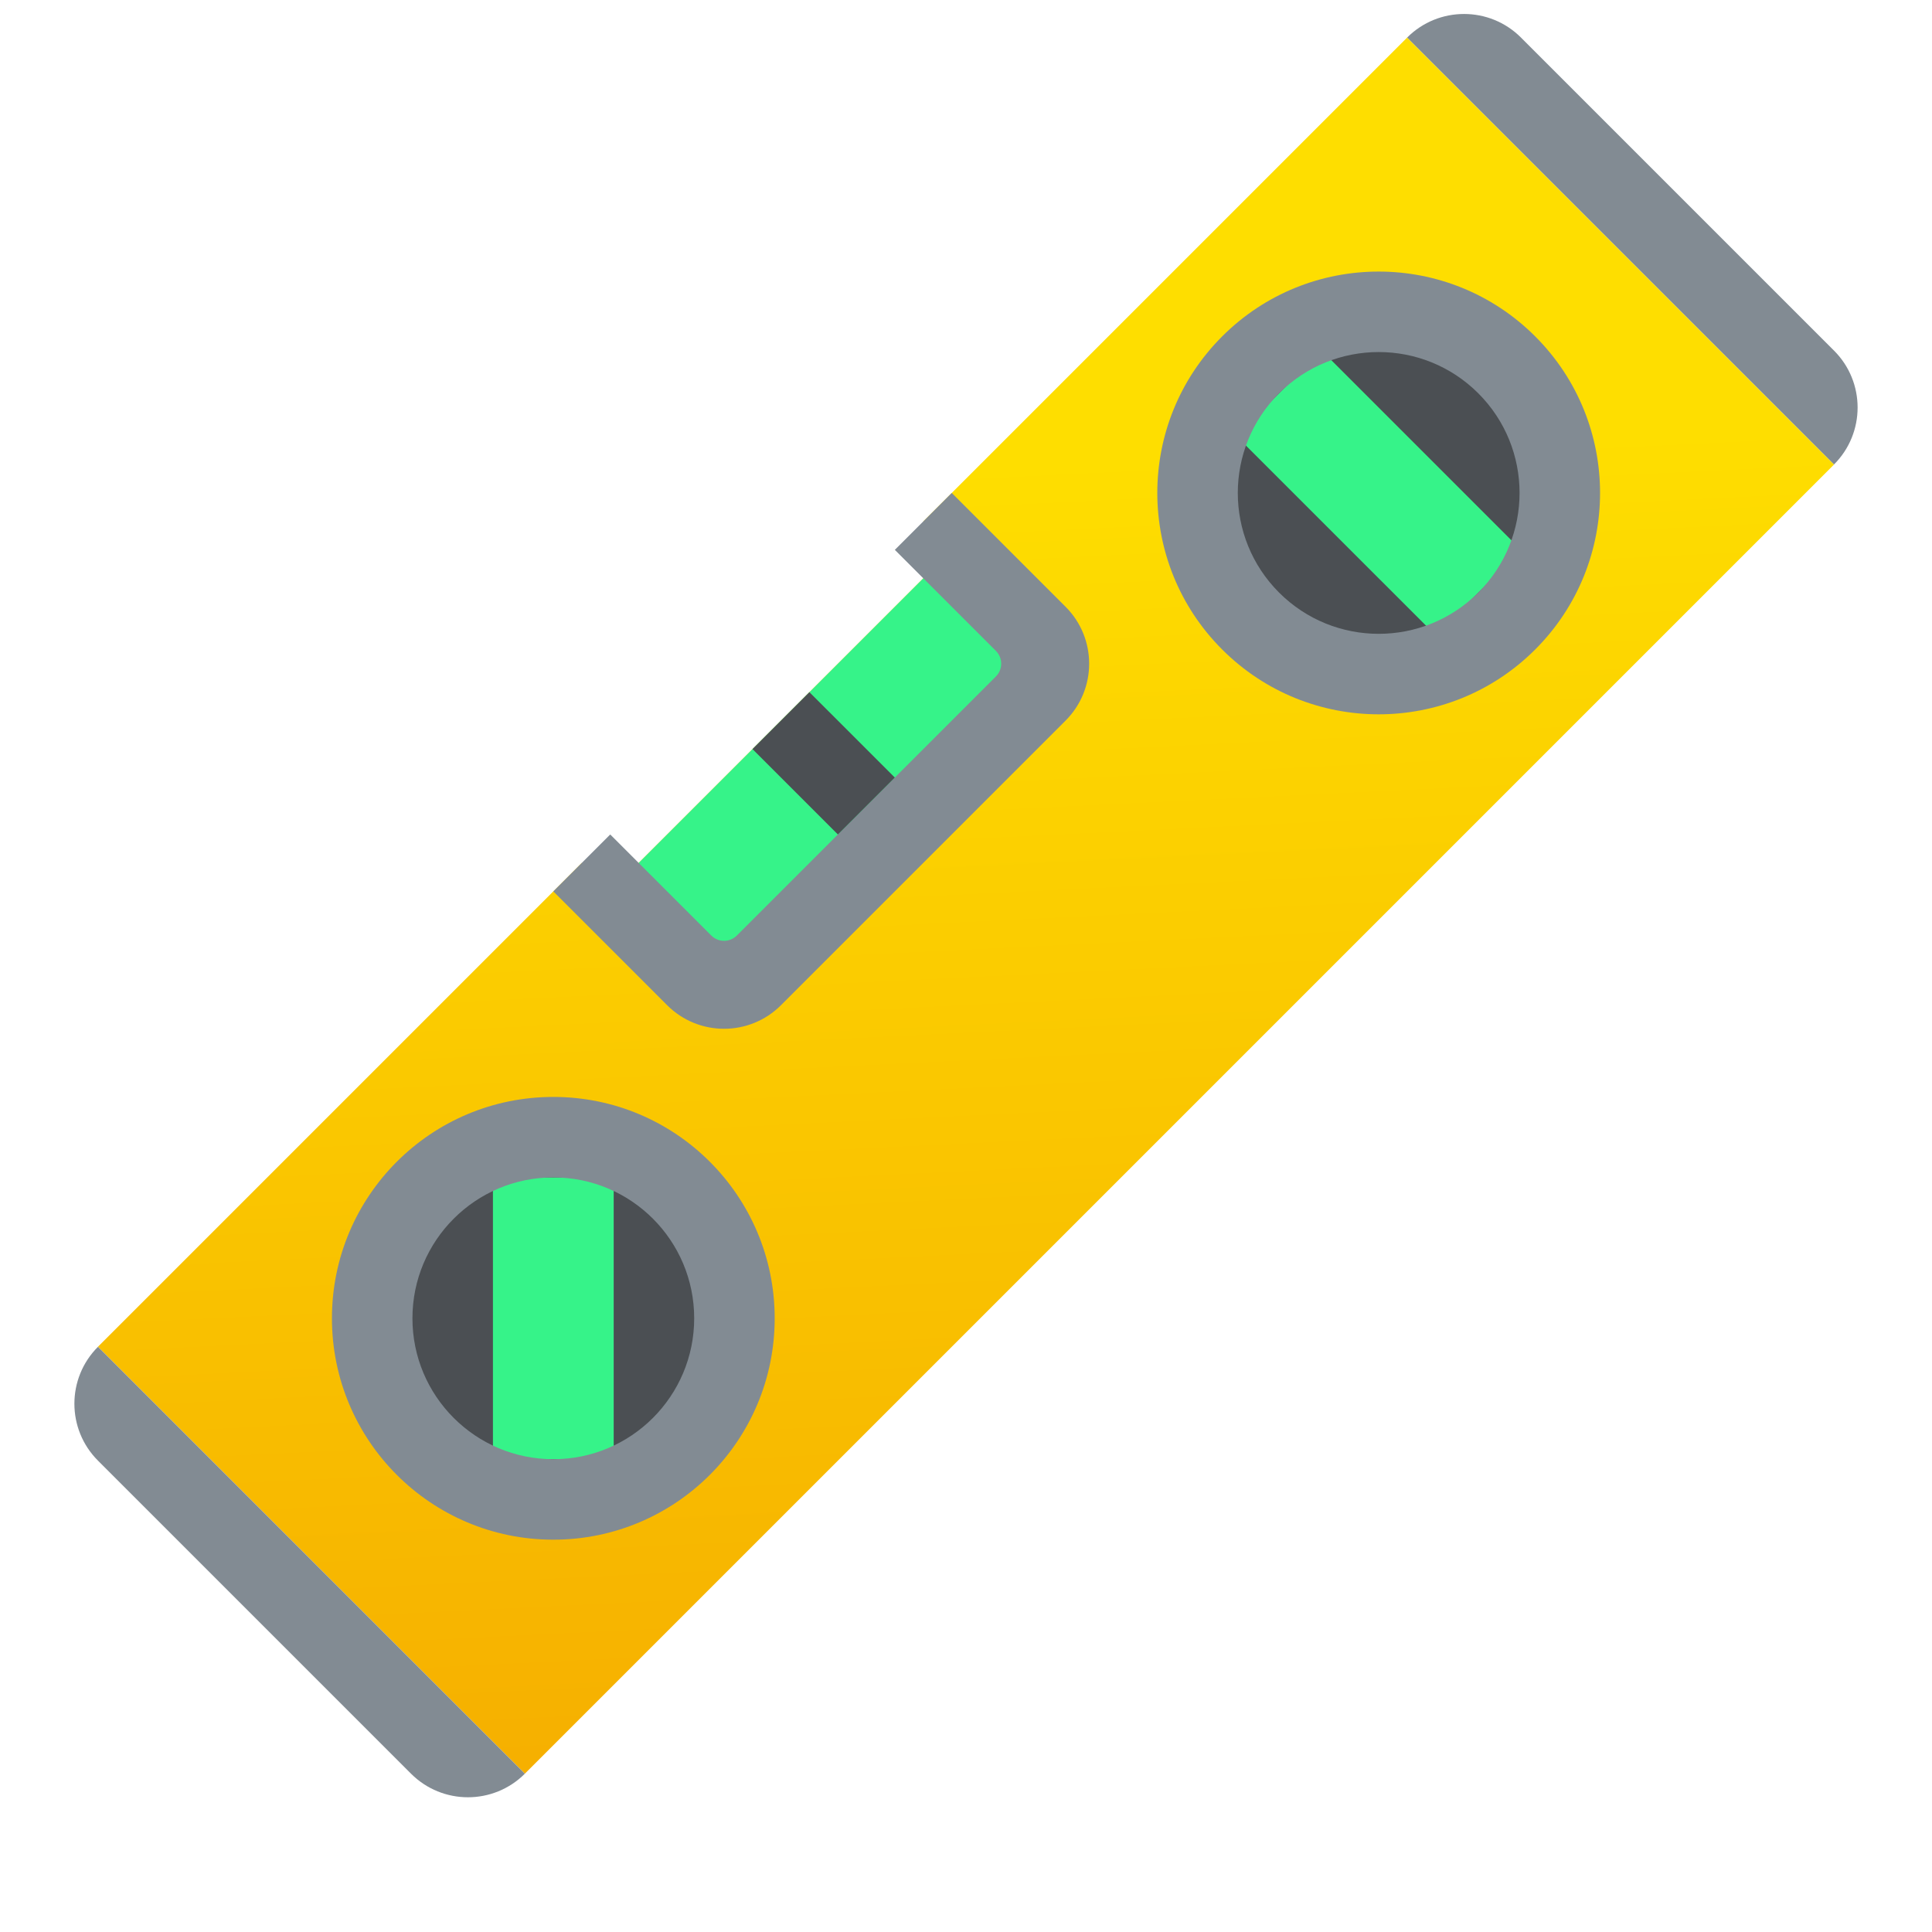 <svg xmlns="http://www.w3.org/2000/svg" viewBox="0 0 48 48"><linearGradient id="sh9shvCz7cOro67Ja6VUra" x1="31.343" x2="7.341" y1="14.408" y2="40.859" gradientTransform="rotate(-45.001 24 22.5)" gradientUnits="userSpaceOnUse"><stop offset="0" stop-color="#fede00"/><stop offset="1" stop-color="#f5aa00"/></linearGradient><polygon fill="url(#sh9shvCz7cOro67Ja6VUra)" points="22.939,12.954 23.646,13.661 15.161,22.146 14.454,21.439 2.433,33.46 13.04,44.067 45.567,11.54 34.96,0.933"/><path fill="#828b93" d="M13.04,44.067L13.04,44.067c-0.781,0.781-2.047,0.781-2.828,0l-7.778-7.778 c-0.781-0.781-0.781-2.047,0-2.828h0L13.04,44.067z"/><path fill="#828b93" d="M34.96,0.933L34.96,0.933c0.781-0.781,2.047-0.781,2.828,0l7.778,7.778 c0.781,0.781,0.781,2.047,0,2.828v0L34.96,0.933z"/><circle cx="13.747" cy="32.753" r="4.5" fill="#4b4f53"/><rect width="3" height="7" x="12.247" y="29.253" fill="#36f389"/><path fill="#828b93" d="M13.747,27.253c-3.038,0-5.5,2.462-5.5,5.5s2.462,5.5,5.5,5.5s5.5-2.462,5.5-5.5 S16.784,27.253,13.747,27.253z M13.747,36.253c-1.933,0-3.5-1.567-3.5-3.5s1.567-3.5,3.5-3.5s3.5,1.567,3.5,3.5 S15.68,36.253,13.747,36.253z"/><circle cx="34.253" cy="12.247" r="4.5" fill="#4b4f53"/><rect width="3" height="7" x="32.753" y="8.747" fill="#36f389" transform="rotate(-45.001 34.253 12.247)"/><path fill="#828b93" d="M30.364,8.358c-2.148,2.148-2.148,5.63,0,7.778s5.63,2.148,7.778,0s2.148-5.63,0-7.778 S32.512,6.21,30.364,8.358z M36.728,14.722c-1.367,1.367-3.583,1.367-4.95,0c-1.367-1.367-1.367-3.583,0-4.95 c1.367-1.367,3.583-1.367,4.95,0C38.095,11.139,38.095,13.355,36.728,14.722z"/><rect width="12" height="4" x="14.818" y="17.318" fill="#36f389" transform="rotate(-45.001 20.818 19.318)"/><path fill="#828b93" d="M22.232,13.661l2.512,2.512c0.174,0.174,0.174,0.457,0,0.632l-6.439,6.439 c-0.174,0.174-0.457,0.174-0.632,0l-2.512-2.512l-1.414,1.414l2.828,2.828c0.781,0.781,2.047,0.781,2.828,0l7.071-7.071 c0.781-0.781,0.781-2.047,0-2.828l-2.828-2.828L22.232,13.661z"/><rect width="2" height="3" x="19.464" y="17.464" fill="#4b4f53" transform="rotate(-45.001 20.464 18.965)"/></svg>